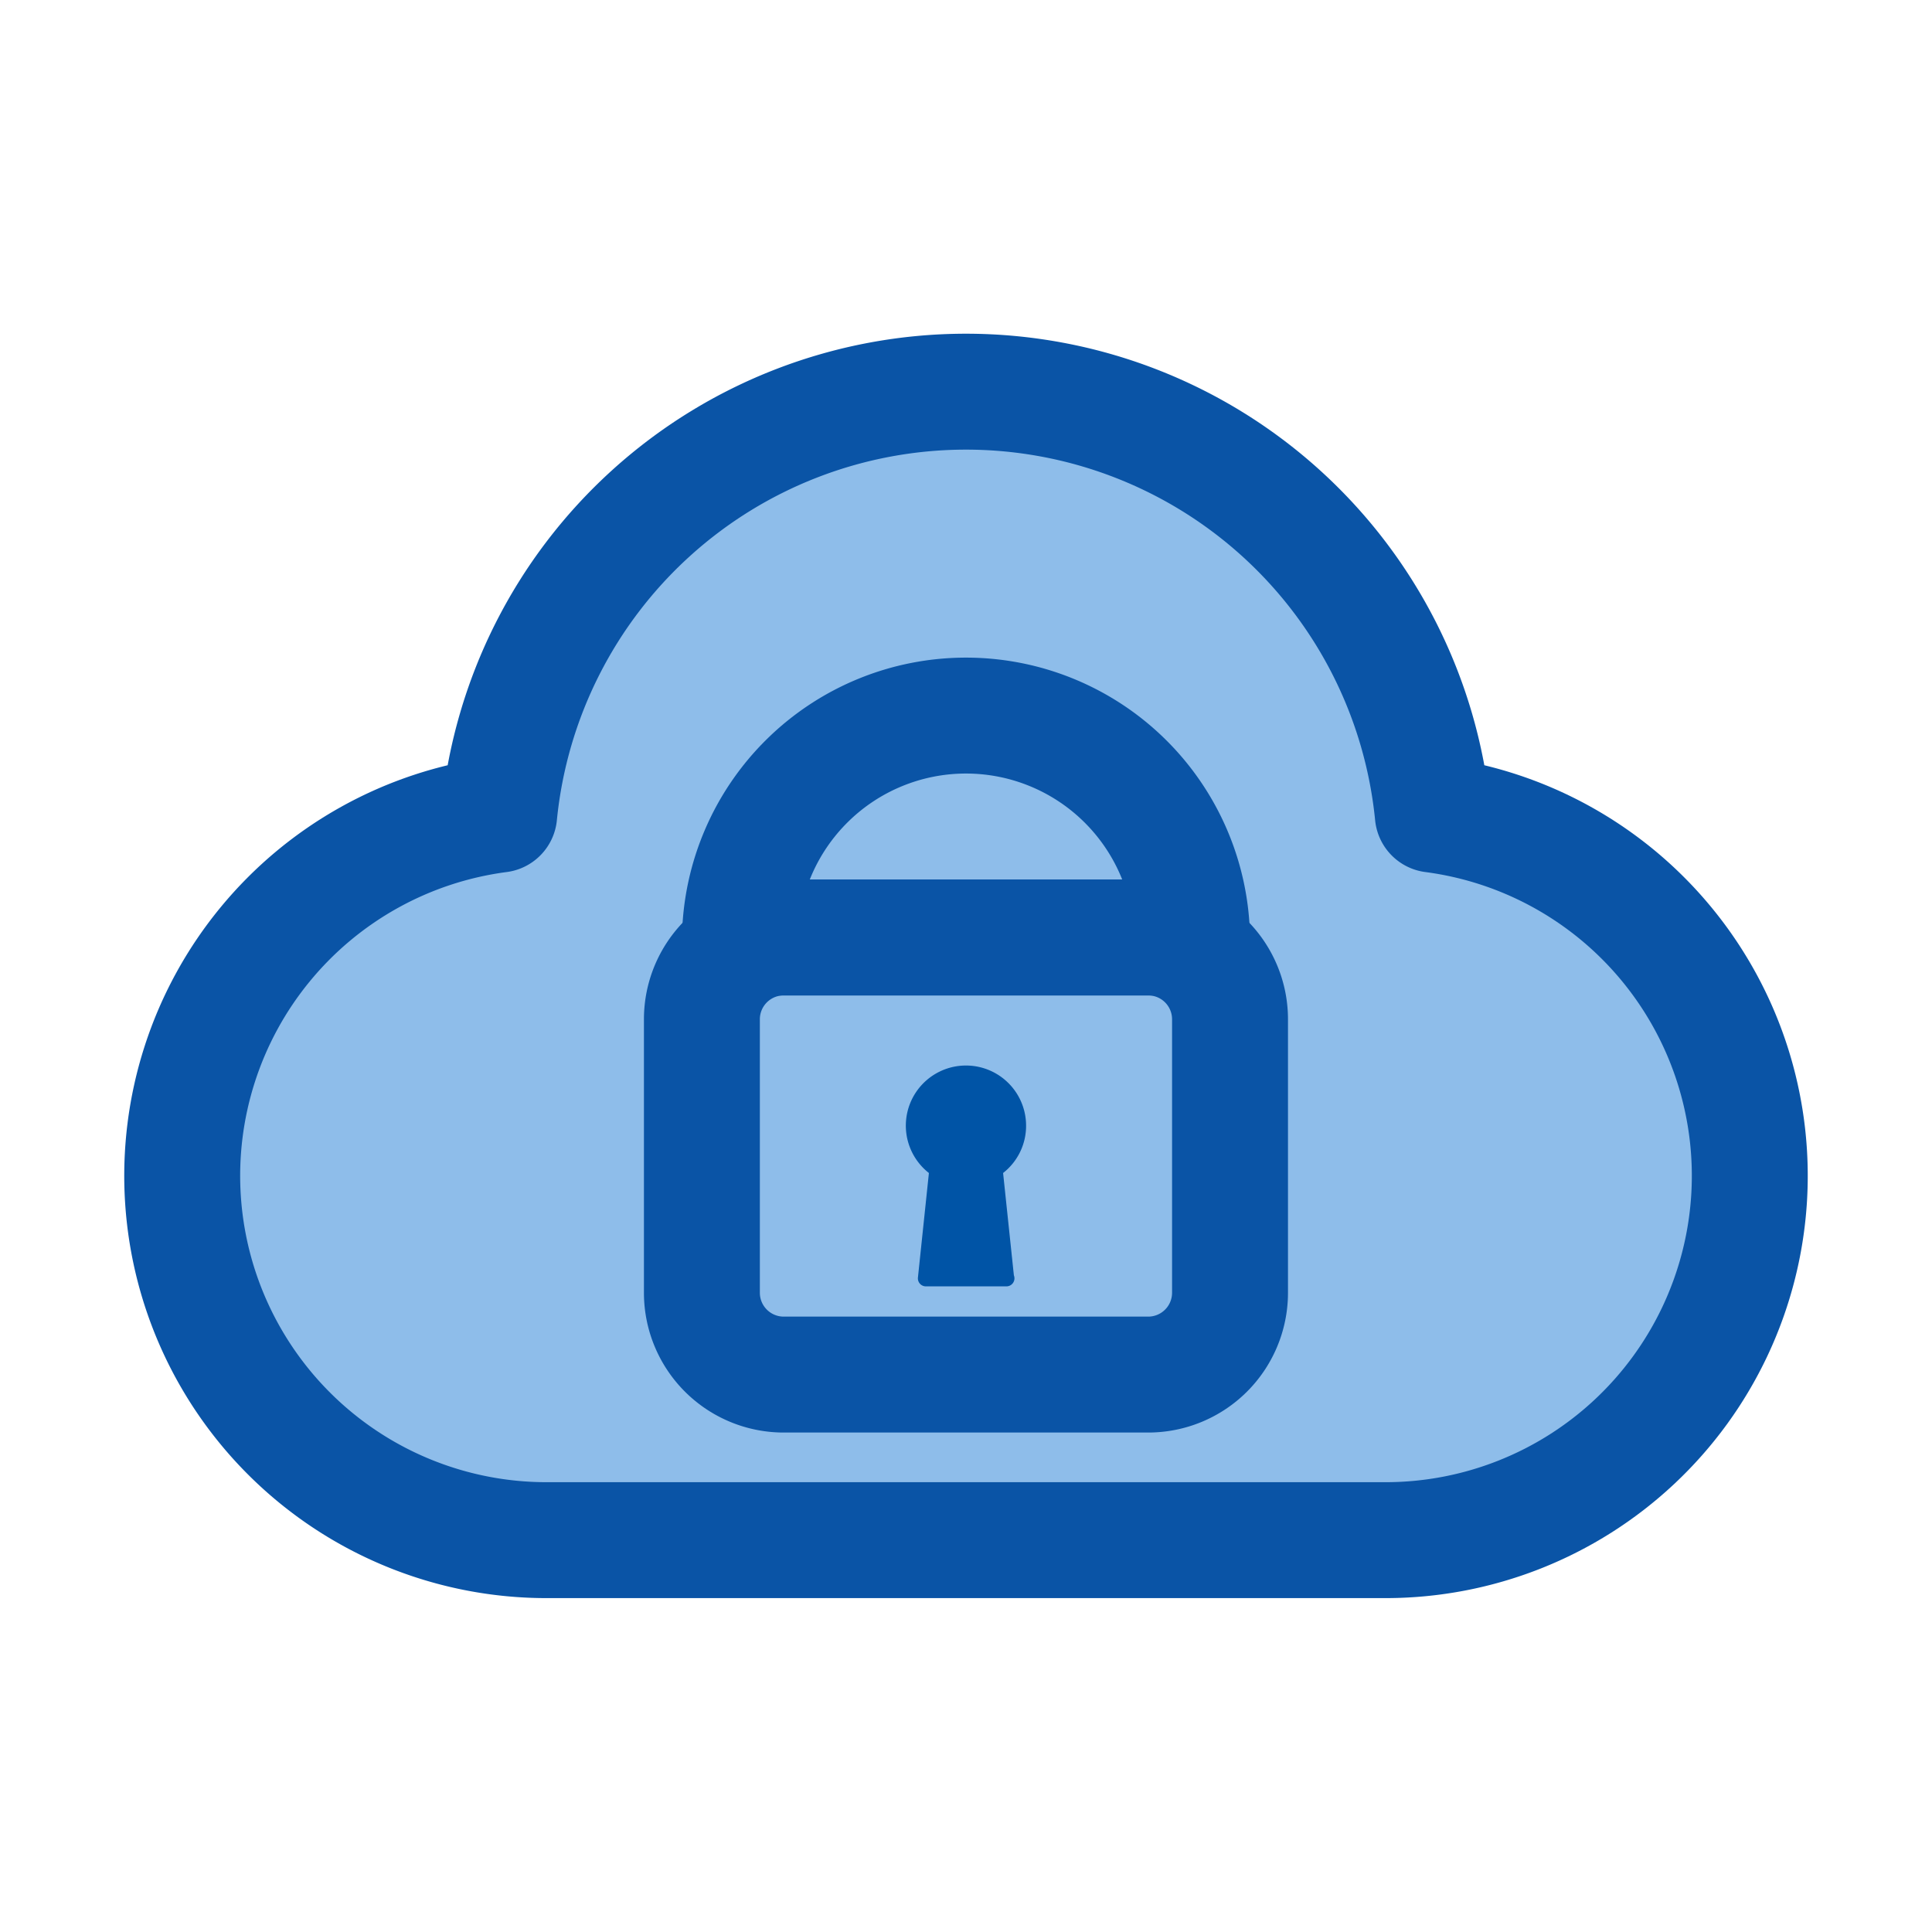<svg xmlns="http://www.w3.org/2000/svg" width="50" height="50" viewBox="0 0 50 50">
  <g id="strong" transform="translate(9818 -2982)">
    <rect id="Rectangle_2180" data-name="Rectangle 2180" width="50" height="50" transform="translate(-9818 2982)" fill="#fff" opacity="0"/>
    <g id="strong-2" data-name="strong" transform="translate(-9814.732 2982.52)">
      <path id="Path_1041" data-name="Path 1041" d="M33.813,20.561a12.14,12.14,0,0,0-24.162,0,9.429,9.429,0,0,0,1.22,18.778H32.593a9.429,9.429,0,0,0,1.22-18.778Z" fill="#8ebdea" stroke="#0a54a6" stroke-linecap="round" stroke-linejoin="round" stroke-miterlimit="10" stroke-width="3"/>
      <g id="Group_861" data-name="Group 861" transform="translate(14.897 17.891)">
        <path id="Path_1042" data-name="Path 1042" d="M33.258,42.2H23.825a2.118,2.118,0,0,1-2.118-2.118V33.005a2.118,2.118,0,0,1,2.118-2.118h9.432a2.118,2.118,0,0,1,2.118,2.118v7.08A2.118,2.118,0,0,1,33.258,42.2Z" transform="translate(-21.707 -25.037)" fill="#8ebdea" stroke="#0a54a6" stroke-linecap="round" stroke-linejoin="round" stroke-miterlimit="10" stroke-width="3"/>
        <g id="Group_860" data-name="Group 860" transform="translate(5.278 9.174)">
          <g id="Group_859" data-name="Group 859">
            <g id="Group_858" data-name="Group 858">
              <g id="Group_857" data-name="Group 857">
                <g id="Group_856" data-name="Group 856">
                  <g id="Group_855" data-name="Group 855">
                    <path id="Path_1043" data-name="Path 1043" d="M32.768,37.449a1.556,1.556,0,1,0-2.515,1.216l-.284,2.705a.207.207,0,0,0,.206.229h2.084a.208.208,0,0,0,.208-.208.217.217,0,0,0-.015-.078l-.279-2.648A1.547,1.547,0,0,0,32.768,37.449Z" transform="translate(-29.656 -35.893)" fill="#0054a6"/>
                  </g>
                </g>
              </g>
            </g>
          </g>
        </g>
        <path id="Path_1044" data-name="Path 1044" d="M34.89,27.927a5.851,5.851,0,0,0-11.7,0Z" transform="translate(-22.205 -22.076)" fill="none" stroke="#0a54a6" stroke-linecap="round" stroke-linejoin="round" stroke-miterlimit="10" stroke-width="3"/>
      </g>
    </g>
  </g>
</svg>
